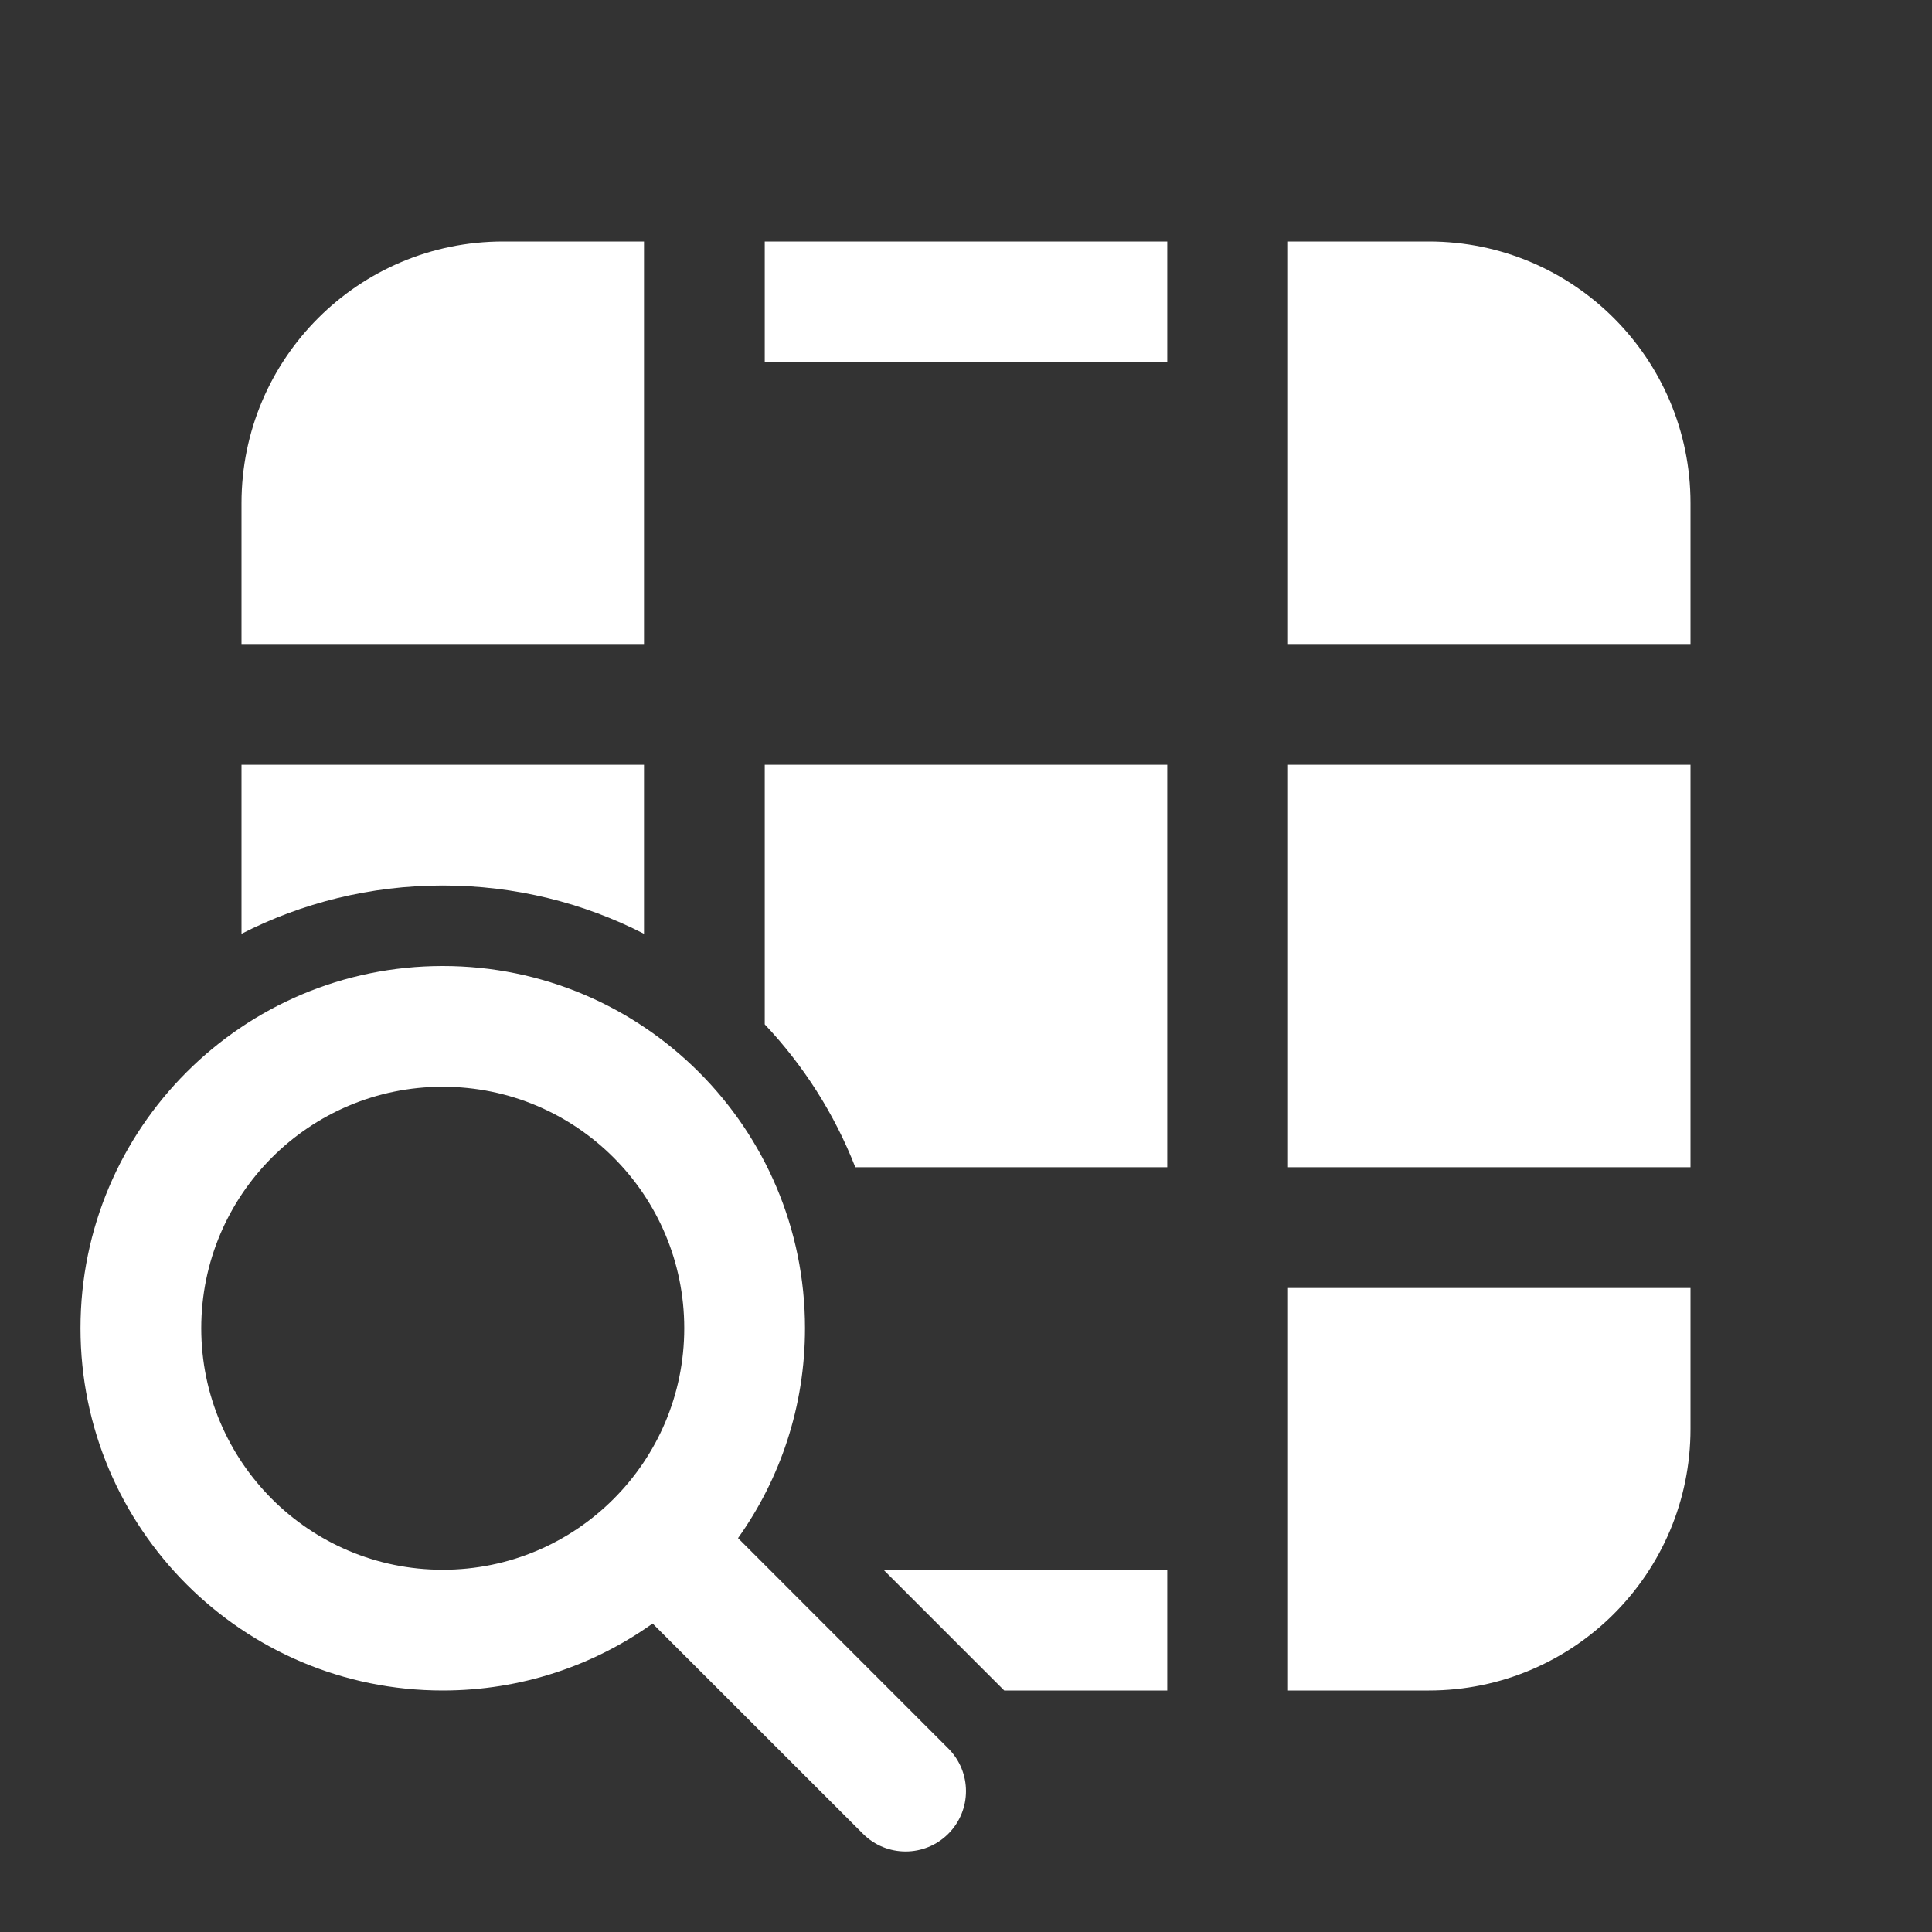 <svg width="24" height="24" viewBox="0 0 24 24" fill="none" xmlns="http://www.w3.org/2000/svg">
<rect x="0" y="0" width="24" height="24" fill="#333333" stroke="none"/>
<path d="M14.5 14.5H10.625C10.366 13.836 9.981 13.235 9.5 12.725V9.5H14.5L14.5 14.5ZM8 9.5V11.6C7.25 11.216 6.4 11 5.5 11C4.6 11 3.75 11.216 3 11.6V9.5H8ZM14.5 21H12.475L10.975 19.5H14.5V21ZM16 21H17.75C19.545 21 21 19.545 21 17.75V16H16V21ZM21 14.5V9.5H16L16 14.5H21ZM21 8V6.25C21 4.455 19.545 3 17.75 3H16V8H21ZM14.5 3H9.5V4.5H14.5V3ZM8 3H6.25C4.455 3 3 4.455 3 6.25V8H8L8 3ZM5.5 21C6.472 21 7.372 20.692 8.107 20.168L10.72 22.78C11.013 23.073 11.487 23.073 11.78 22.78C12.073 22.487 12.073 22.013 11.78 21.72L9.168 19.107C9.692 18.372 10 17.472 10 16.5C10 14.015 7.985 12 5.5 12C3.015 12 1 14.015 1 16.5C1 18.985 3.015 21 5.5 21ZM5.5 19.5C3.843 19.5 2.5 18.157 2.5 16.5C2.5 14.843 3.843 13.5 5.5 13.5C7.157 13.5 8.5 14.843 8.5 16.5C8.5 18.157 7.157 19.5 5.5 19.5Z" fill="#ffffff"/>
</svg>
